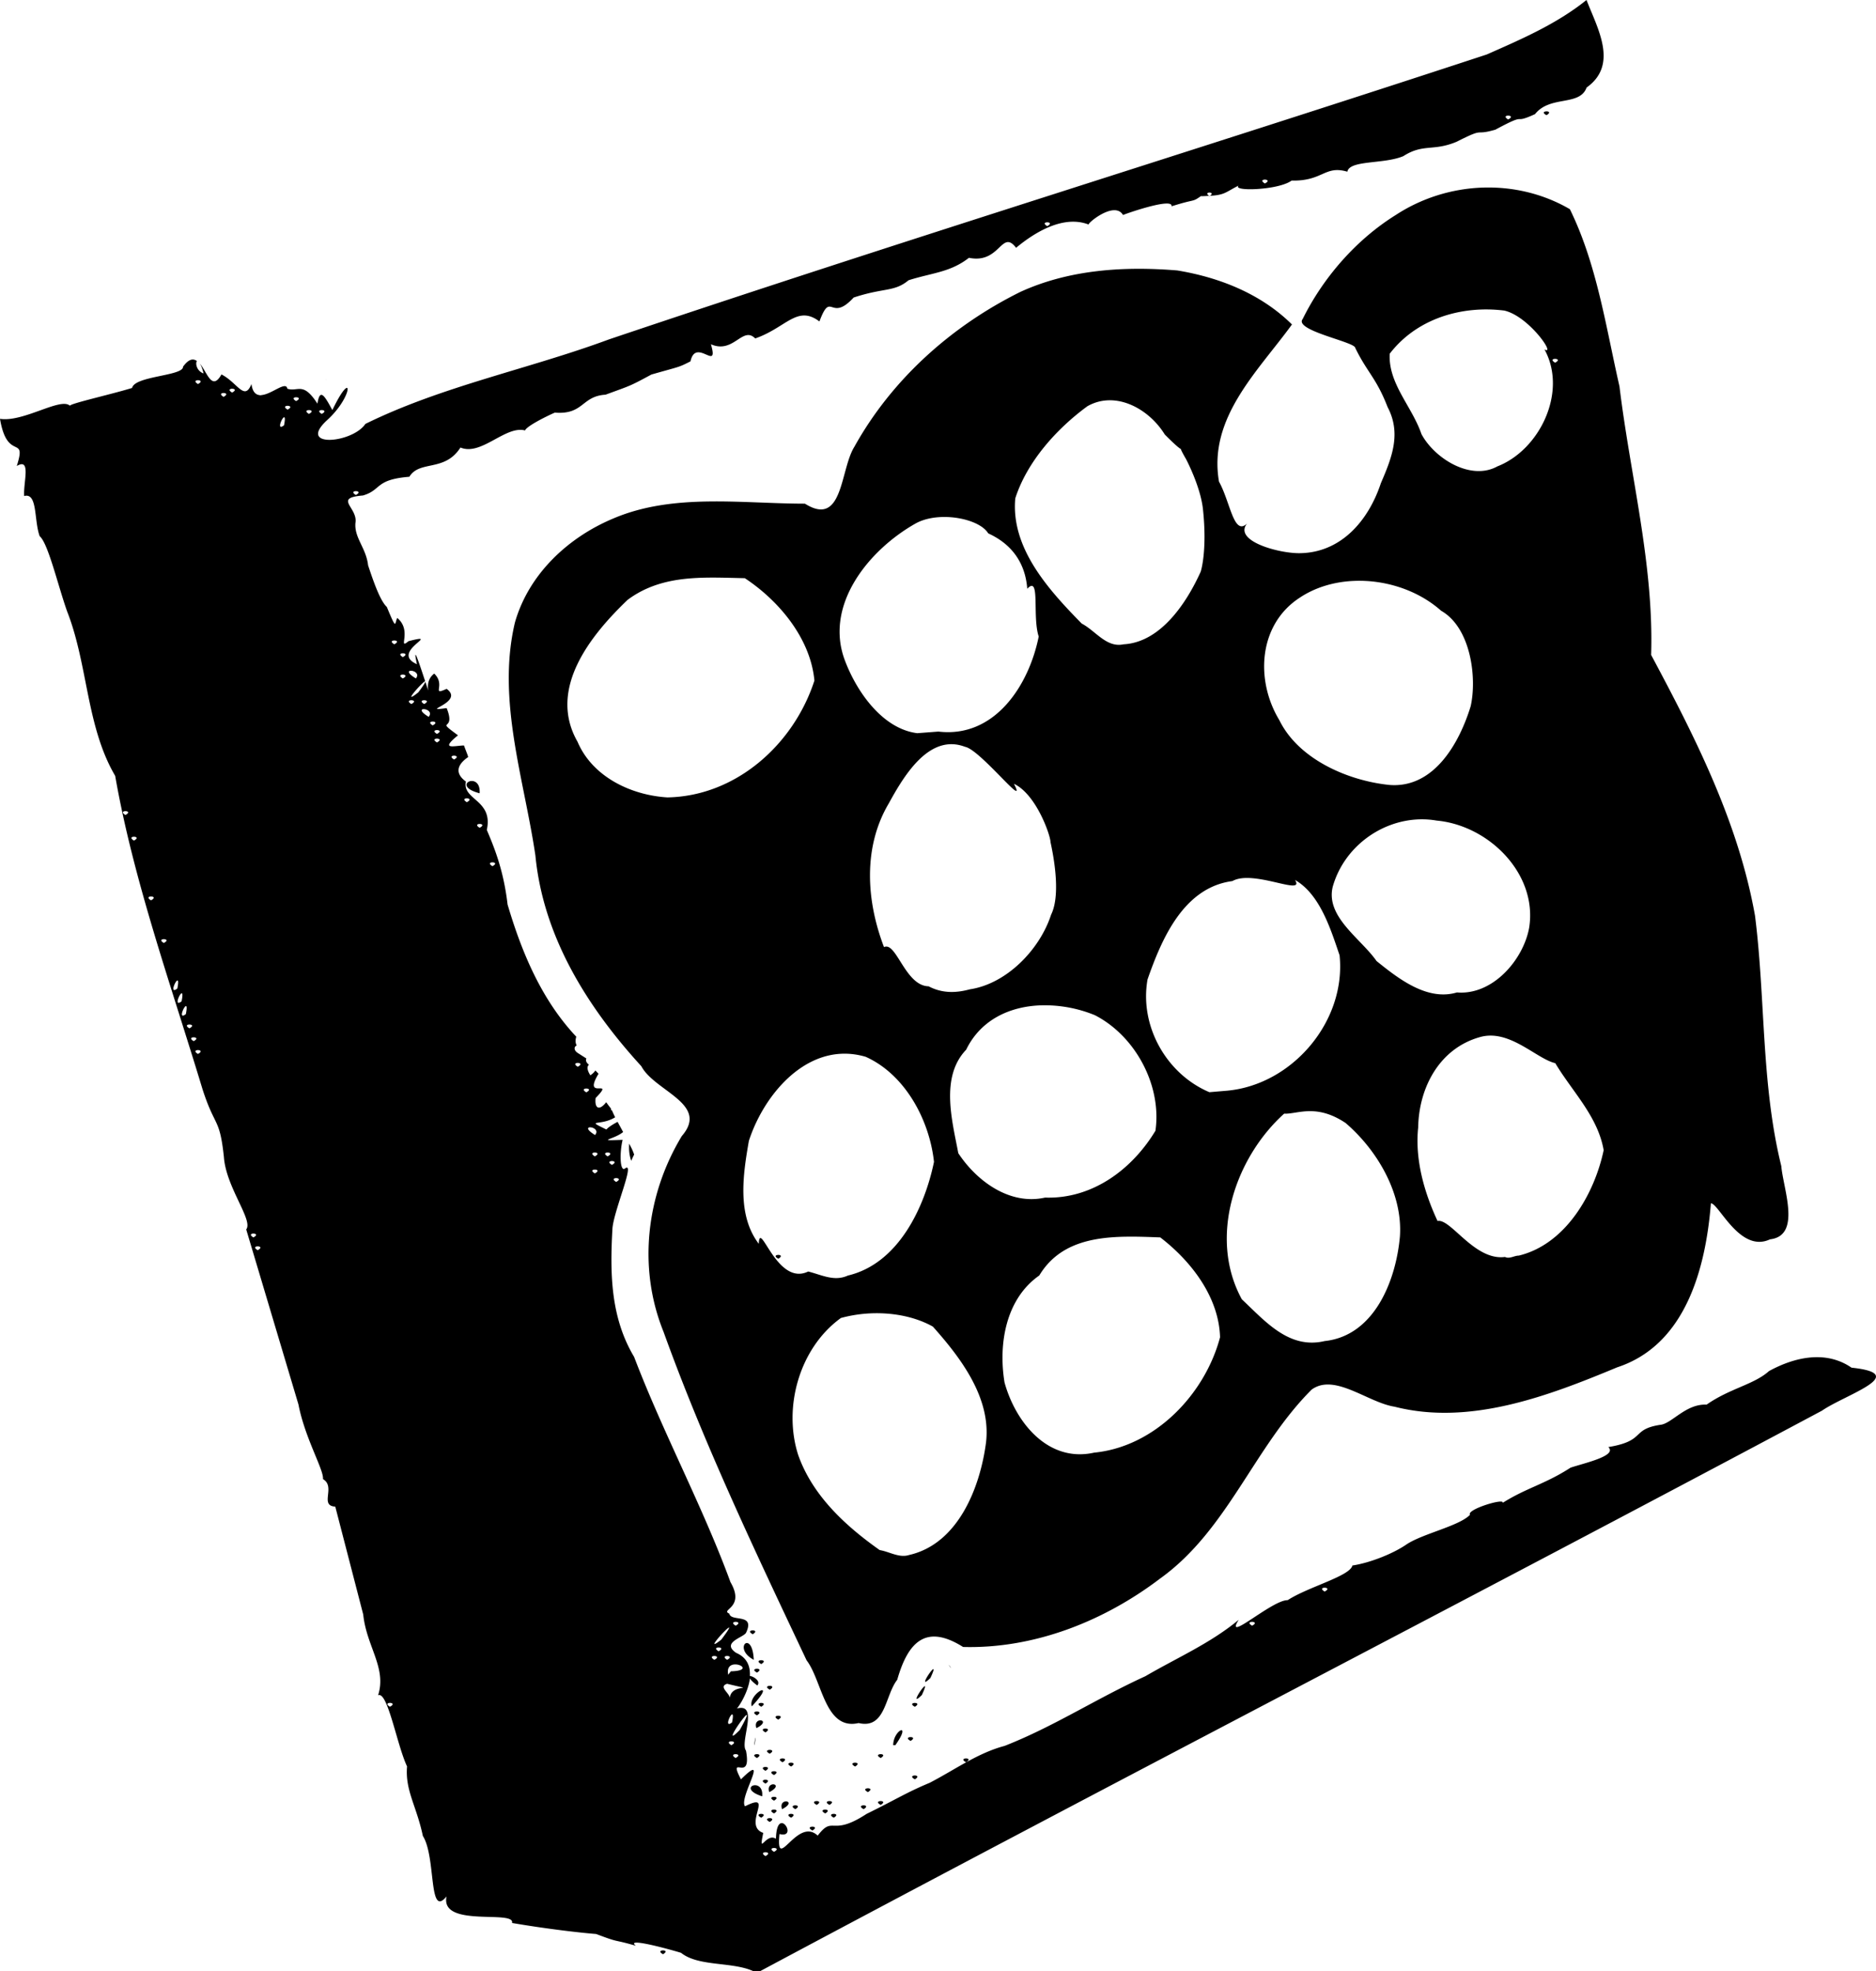 <svg xmlns="http://www.w3.org/2000/svg" xml:space="preserve" width="439.577" height="461.995" viewBox="0 0 116.305 122.236"><path d="M122.887 75.275c-1.853 1.49-4.023 2.423-6.18 3.377-18.12 5.959-36.354 11.573-54.43 17.67-4.99 1.847-10.326 2.889-15.095 5.238-.799 1.198-4.272 1.515-2.371-.235 1.667-1.514 1.605-3.294.324-.622-.501-.927-.772-1.367-.926-.398-.896-1.4-1.202-.712-1.866-.928-.078-.502-.952.336-1.588.393a.22.22 0 0 1-.136.005c-.241-.029-.434-.201-.5-.689-.436 1.09-.864-.088-1.86-.594-.59 1.056-.88-.12-1.338-.675.071.119.149.272.228.615-.46-.173-.512-.67-.407-.77-.23-.163-.5-.15-.865.35.032.579-3.001.567-3.157 1.318-1.335.411-4.042 1.011-3.844 1.116-.548-.58-2.89 1.029-4.346.798.454 2.717 1.679.914 1.04 2.925.917-.542.391 1.04.46 1.863.843-.23.598 1.52.962 2.493.519.43 1.13 3.053 1.699 4.659 1.298 3.305 1.182 7.14 2.98 10.198 1.138 6.508 3.468 12.982 5.41 19.417.782 2.428 1.066 1.735 1.33 4.217.13 1.875 1.835 3.925 1.383 4.49l3.24 10.857c.404 2.1 1.592 4.075 1.518 4.624.817.474-.243 1.651.764 1.707l1.733 6.69c.202 1.983 1.466 3.305.922 5.008.588-.285 1.166 3.08 1.795 4.411-.127 1.498.59 2.451.98 4.312.83 1.31.331 5.152 1.468 3.748-.415 1.965 4.267.81 4.06 1.647 1.811.312 3.947.583 5.216.684 1.538.584.95.292 2.464.73-.72-.557 2.151.236 2.8.438 1.086.872 3.198.534 4.507 1.149h.371c21.891-11.704 43.958-23.085 65.858-34.769 1.404-.978 5.56-2.269 1.827-2.664-1.569-1.081-3.494-.677-5.116.212-.932.837-2.427 1.071-3.868 2.08-1.296-.063-2.166 1.192-2.875 1.252-1.841.286-.863.99-3.22 1.38.593.547-1.537 1.002-2.34 1.277-1.612 1.04-2.71 1.237-4.21 2.183.163-.327-2.269.41-2.023.739-.685.708-2.982 1.177-3.966 1.856-.828.564-2.25 1.128-3.326 1.288-.143.66-2.76 1.33-4.013 2.15-.951-.03-3.976 2.725-3.035 1.216-1.75 1.458-3.838 2.36-5.785 3.498-3.084 1.41-5.676 3.124-8.73 4.322-1.67.44-3.105 1.494-4.648 2.29-1.434.596-2.128 1.054-3.907 1.925-2.223 1.455-2.04.05-3.03 1.347-1.282-1.2-2.61 2.386-2.37-.1 1.218.317-.169-1.876-.219.296-.636-.407-1.097 1.125-.787-.364-1.333-.464.776-2.613-1.13-1.65-.414-.513 1.593-3.497-.254-1.67-.86-1.672.7.314.313-1.784-.408-.524.867-3.047-.616-2.594-.08.232.73-.832.86-1.88.06.095.156.211.457.437.246-.273-.256-.577-.46-.588.032-.578-.152-1.133-.854-1.437-.945-.645.47-.95.618-1.246.585-1.238-.94-.65-1.036-1.182-.597-.263 1.008-.344.069-1.956-1.727-4.712-4.172-9.237-5.973-13.964-1.458-2.443-1.5-5.164-1.346-7.923.053-1.09 1.479-4.316.762-3.748-.297.167-.322-.987-.129-1.788-1.734.066-.56-.003.032-.485q-.112-.21-.226-.416l-.118-.216c-.295.158-.574.33-.694.477-1.35-.663-.376-.19.544-.76a6 6 0 0 1-.203-.44c-.038.047-.048-.015-.053-.096a7 7 0 0 1-.3-.398c-.449.573-.73.364-.655-.261 1.268-1.297-.85.209.18-1.503a9 9 0 0 0-.196-.203 1 1 0 0 1-.312.297c-.235-.367-.197-.564-.085-.656-.18-.128-.215-.283-.16-.385l-.528-.337c-.272-.172-.242-.403-.072-.469-.075-.136-.098-.3-.027-.544-2.152-2.286-3.382-5.226-4.26-8.2-.247-2.142-.835-3.554-1.287-4.622.415-1.876-1.54-1.852-1.296-3-.88-.642-.298-1.222.151-1.525l-.014-.036c-.03.013-.002.003-.036.018.015-.02.01-.028.025-.047l-.02-.05q-.114-.298-.227-.597c-.616.017-1.51.3-.37-.629-1.49-1.099-.082-.14-.703-1.688-1.803.253 1.16-.354-.002-1.193-.98.447-.033-.214-.755-.935l-.022-.005c-.224.172-.45.485-.361 1.047l-.185-.559c.007.043-.063.183-.433.671-1.083.866.2-.581.425-.696-.386-1.177-.791-2.38-.508-1.05-1.74-.772 1.655-1.987-.52-1.43-.714.585.26-.643-.702-1.44-.17.336-.015.844-.645-.68-.423-.39-.85-1.64-1.161-2.58-.123-1.086-.864-1.703-.786-2.628.168-.963-1.4-1.555.466-1.704 1.177-.349.72-.987 2.878-1.162.639-1.047 2.19-.278 3.167-1.813 1.29.543 2.79-1.382 4.004-1.058.096-.249 1.134-.789 1.844-1.106 1.802.142 1.647-1.021 3.148-1.112 1.556-.574 1.436-.489 2.844-1.25 1.833-.523 1.65-.425 2.422-.817.33-1.513 1.786.72 1.266-1.06 1.409.623 1.96-1.16 2.746-.36 1.923-.667 2.599-2.098 3.98-1.054.743-1.975.662.107 2.122-1.482 1.898-.627 2.516-.335 3.405-1.072 1.465-.466 2.59-.49 3.743-1.392 1.94.4 2.015-1.809 2.923-.62 1.166-.973 2.948-2.052 4.505-1.44-.152-.032 1.595-1.506 2.126-.593-.01-.017 3.116-1.13 3.009-.54 1.541-.49 1.237-.228 1.812-.628.226-.001.351-.013.513-.02.014.01.002.013.021.024.023-.012.008-.016.026-.027l-.047.002c-.4-.282.46-.26.047-.002.93-.05.966-.22 1.785-.637-.443.385 2.491.289 3.283-.308 1.949.046 2.048-.966 3.456-.55.145-.735 2.255-.454 3.47-.964 1.237-.793 1.849-.283 3.304-.892 1.85-.937.998-.343 2.404-.75 2.156-1.16.919-.263 2.457-.963.937-1.184 2.77-.47 3.198-1.649 1.993-1.421.676-3.663-.005-5.43zM120.4 82.18c-.14.003-.285.086.01.237.274-.165.14-.24-.01-.237m-2.361.265c.14.003.285.085-.01.237-.273-.165-.139-.24.01-.237m-15.081 3.968c.14.004.285.086-.01.238-.274-.165-.139-.241.01-.238m13.455.495c-1.882.071-3.748.648-5.354 1.7-2.432 1.515-4.485 3.853-5.768 6.448-.563.708 3.222 1.414 3.256 1.784.752 1.545 1.3 1.852 2.008 3.673.853 1.623.286 3.1-.416 4.721-.762 2.306-2.462 4.329-5.066 4.342-1.314.002-4.098-.77-3.226-1.846-.83.81-1.037-1.32-1.744-2.59-.683-3.954 2.403-6.828 4.524-9.746-1.917-1.898-4.48-2.914-7.106-3.35-3.276-.27-6.689-.063-9.732 1.33-4.26 2.109-7.965 5.413-10.29 9.601-.895 1.427-.683 5.027-3.066 3.53-3.927-.001-8.159-.666-11.874.916-2.823 1.178-5.252 3.46-6.105 6.45-1.139 4.8.565 9.68 1.269 14.451.485 5.036 3.221 9.404 6.567 13.063.828 1.563 4.24 2.332 2.51 4.33-2.203 3.645-2.744 8.163-1.132 12.142 2.508 6.958 5.71 13.675 8.867 20.366.979 1.277 1.133 4.369 3.227 3.89 1.68.393 1.625-1.703 2.393-2.683.67-2.355 1.785-3.483 4.082-2.034 4.398.118 8.724-1.589 12.212-4.24 4.189-3.002 5.828-8.156 9.397-11.718 1.422-1.04 3.478.8 5.143 1.06 4.66 1.19 9.513-.657 13.804-2.443 4.26-1.398 5.486-6.172 5.807-10.169.493.014 1.804 3.106 3.665 2.234 1.964-.224.817-3.132.699-4.54-1.256-5.094-.976-10.375-1.63-15.528-1.032-5.79-3.694-11.032-6.44-16.169.176-5.612-1.293-11.105-1.963-16.652-.843-3.688-1.4-7.575-3.074-10.985-1.666-.973-3.564-1.408-5.444-1.338m-26.95 2.151c.141.004.277.086-.009.237-.274-.165-.13-.24.01-.237m27.329 5.403q.5.007.999.07c1.524.347 3.23 2.83 2.489 2.407 1.44 2.613-.273 6.219-2.916 7.253-1.662.918-3.908-.499-4.71-2.002-.587-1.716-2.07-3.139-1.967-4.984 1.46-1.902 3.772-2.775 6.105-2.744m-76.148 1.792v.003l.002-.002zm80.305 1.272c.14.003.285.086-.01.237-.274-.165-.138-.24.01-.237m-76.223 1.28c.01.007.002.01.013.015.008-.004.002-.005.009-.01q-.011-.001-.022-.004m-7.914.043c.14.003.276.085-.01.237-.274-.165-.13-.24.01-.237m2.116.529c.14.003.277.086-.01.237-.273-.165-.129-.24.01-.237m-.529.264c.14.004.276.086-.01.238-.273-.165-.13-.24.01-.238m4.498.265c.14.003.276.086-.01.237-.273-.165-.13-.24.01-.237m50.388.186c1.36-.024 2.71.911 3.457 2.123 1.594 1.603.582.266 1.306 1.503 0 0 .91 1.702 1.062 3.142.275 2.612-.142 3.86-.142 3.86-.863 1.913-2.473 4.38-4.783 4.503-1.059.232-1.737-.843-2.592-1.285-2.017-2.057-4.407-4.661-4.12-7.768.728-2.263 2.547-4.3 4.469-5.708.434-.247.89-.362 1.343-.37m-50.917.343c.14.003.276.086-.01.237-.274-.165-.13-.24.01-.237m1.323.265c.14.003.276.086-.01.237-.274-.165-.13-.24.01-.237m.794 0c.14.003.276.086-.01.237-.274-.165-.13-.24.01-.237m-2.326.449c.04.022.047.158-.021.494-.502.39-.098-.561.02-.494m4.442 4.578c.14.003.276.086-.01.237-.273-.165-.129-.24.01-.237m36.625 1.603c1.127.033 2.226.437 2.571 1.015 1.776.809 2.33 2.212 2.419 3.434.828-.882.299 1.71.71 2.963-.607 3.027-2.724 6.307-6.219 5.892l-1.31.1c-2.132-.265-3.74-2.532-4.482-4.5-1.319-3.465 1.512-6.9 4.41-8.52.54-.29 1.225-.403 1.901-.384m-14.422 3.756c.632.002 1.268.024 1.902.037 2.149 1.419 4.077 3.761 4.315 6.35-1.28 3.951-4.852 7.167-9.115 7.243-2.276-.14-4.652-1.288-5.57-3.45-1.88-3.29.835-6.63 3.108-8.803 1.614-1.2 3.465-1.383 5.36-1.377m39.593.209c1.966-.103 4.028.556 5.476 1.846 1.85 1.053 2.23 4.162 1.834 5.92-.701 2.29-2.269 5.083-5.012 4.885-2.563-.252-5.654-1.58-6.848-4.016-1.5-2.472-1.31-5.932 1.269-7.602.957-.637 2.102-.972 3.281-1.033M51.5 113.983v.008zm-2.516 1.005c.14.003.276.086-.01.238-.274-.165-.13-.241.01-.238m.529.794c.14.003.276.086-.01.237-.274-.164-.13-.24.01-.237m.53 1.084c.204.02.497.198.27.476-.587-.357-.473-.495-.27-.476m-.53.239c.14.003.276.086-.01.237-.274-.165-.13-.24.01-.237m.529 1.588c.14.003.276.085-.01.237-.274-.165-.13-.24.01-.237m.794 0c.14.003.276.085-.01.237-.274-.165-.13-.24.01-.237m.001.555c.204.02.496.197.269.475-.586-.356-.472-.495-.269-.475m.528.767c.14.003.276.086-.01.238-.274-.165-.13-.241.01-.238m.264.53c.14.003.277.085-.01.237-.273-.165-.129-.24.01-.237m0 .529c.14.003.277.085-.01.237-.273-.165-.129-.24.01-.237m31.93.346q.387.006.805.163c.95.183 3.927 4.009 3.025 2.292 1.376.645 2.258 3.167 2.268 3.61.087.428.708 3.153.036 4.508-.701 2.166-2.761 4.287-5.039 4.626-.888.242-1.73.245-2.557-.188-1.45-.028-2.002-2.803-2.762-2.43-1.1-2.87-1.315-6.19.296-8.91.817-1.49 2.12-3.71 3.928-3.671m-30.871.712c.14.003.276.086-.01.237-.274-.164-.13-.24.01-.237m1.126 1.57c-.39-.03-.72.455.451.76.037-.539-.218-.742-.451-.76m-.332 1.076c.14.003.276.086-.01.237-.274-.165-.13-.24.01-.237m-21.167.794c.14.003.276.085-.01.237-.274-.165-.13-.24.01-.237m80.236.508q.523-.014 1.05.077c3.22.295 6.255 3.288 5.733 6.63-.349 1.976-2.244 4.212-4.479 4.025-1.837.55-3.627-.852-4.984-1.947-.976-1.398-3.173-2.742-2.716-4.608.686-2.428 2.96-4.116 5.396-4.177m-58.276.285c.14.003.276.086-.01.238-.273-.165-.129-.241.01-.238m-21.431.794c.14.003.276.086-.01.237-.274-.165-.13-.24.01-.237m22.225 1.588c.14.003.276.085-.01.237-.274-.165-.13-.24.01-.237m47.111.983c1.426.117 3.117.882 2.638.11 1.55.885 2.218 3.076 2.761 4.669.421 4.083-2.922 8.023-6.97 8.396l-1.1.093c-2.672-1.128-4.344-4.112-3.836-6.99.876-2.513 2.236-5.702 5.259-6.1.327-.185.773-.218 1.248-.178m-68.278 1.133c.14.003.277.086-.01.238-.273-.165-.129-.241.01-.238m.794 2.646c.14.003.276.086-.01.237-.273-.165-.13-.24.01-.237m.85 2.566c.039.022.046.158-.022.494-.502.39-.097-.561.021-.494m.264.794c.04.022.047.158-.021.494-.502.39-.098-.562.02-.494m53.236.743a8.2 8.2 0 0 1 3.363.61c2.514 1.287 4.16 4.363 3.756 7.166-1.458 2.413-3.926 4.242-6.842 4.144-2.18.488-4.223-1.001-5.38-2.752-.369-1.977-1.139-4.72.487-6.416.907-1.867 2.712-2.682 4.616-2.752m-52.972.05c.04.023.047.159-.02.494-.502.39-.098-.56.02-.494m.21 1.139c.14.003.276.086-.01.237-.274-.165-.13-.24.01-.237m80.686.688c1.553.017 2.96 1.472 3.983 1.709 1.058 1.77 2.637 3.295 3 5.395-.563 2.674-2.335 5.828-5.261 6.537-.285-.002-.574.224-.856.084-1.887.249-3.368-2.406-4.182-2.23-.834-1.79-1.407-3.824-1.201-5.794.044-2.494 1.329-4.916 3.843-5.613.227-.064.452-.09.674-.088m-80.422.106c.14.003.276.085-.01.237-.273-.165-.13-.24.01-.237m.265.793c.14.003.276.086-.01.237-.274-.164-.13-.24.01-.237m40.122.222c.41.004.834.065 1.268.193 2.436 1.094 3.95 3.902 4.233 6.515-.59 2.848-2.22 6.313-5.338 7.048-.852.39-1.628-.044-2.461-.25-1.959.947-3.01-3.304-3.063-1.717-1.37-1.797-.97-4.343-.614-6.385.856-2.637 3.102-5.432 5.975-5.404m-16.574.572c.14.003.276.086-.01.237-.274-.164-.13-.24.01-.237m.529 1.588c.14.003.276.085-.01.237-.274-.165-.13-.24.01-.237m44.779 1.404c.62-.013 1.37.121 2.286.734 1.96 1.682 3.552 4.374 3.366 7.039-.236 2.68-1.558 6.152-4.668 6.482-2.212.524-3.684-1.232-5.132-2.59-2.093-3.83-.425-8.76 2.622-11.51.41.02.904-.141 1.526-.155m-44.513 1.003c.203.02.496.197.269.476-.586-.357-.472-.496-.269-.476m2.385 1.01c-.025.304-.01.692.126 1.066q.048-.12.105-.237l.075-.155-.018-.047a3 3 0 0 0-.143-.34zm-2.122.551c.14.003.276.086-.01.237-.274-.164-.13-.24.01-.237m.794 0c.14.003.276.086-.01.237-.274-.164-.13-.24.01-.237m.264.53c.14.002.277.085-.01.237-.273-.165-.129-.24.01-.238m-1.058.529c.14.003.276.085-.01.237-.274-.165-.13-.24.01-.237m1.323.529c.14.003.276.085-.01.237-.274-.165-.13-.24.01-.237m-22.49 3.44c.14.002.277.085-.01.237-.273-.165-.129-.241.01-.238m54.128.193c.705-.01 1.411.02 2.085.044 1.93 1.483 3.634 3.707 3.706 6.192-.935 3.534-4.038 6.789-7.806 7.154-2.843.636-4.863-1.853-5.555-4.348-.388-2.357.057-5.171 2.155-6.638 1.196-1.991 3.3-2.376 5.415-2.404m-53.863.6c.14.003.276.086-.01.237-.274-.165-.13-.24.01-.237m32.26.53c-.14.002-.277.085.01.236.273-.164.129-.24-.01-.237m6.759 3.641c.995.077 1.984.331 2.83.804 1.745 1.954 3.619 4.434 3.297 7.18-.36 2.775-1.72 6.291-4.767 6.982-.62.2-1.218-.206-1.826-.304-2.107-1.489-4.164-3.37-5.055-5.904-.943-2.95.072-6.62 2.651-8.488a8.5 8.5 0 0 1 2.87-.27m27.127 16.996c.14.003.285.085-.01.237-.274-.165-.139-.24.01-.237m-36.513 2.116c.14.003.276.086-.01.238-.273-.165-.129-.24.01-.238m32.015 0c.14.003.285.086-.01.238-.273-.165-.139-.24.01-.238m-32.435.355c.04.007-.07.204-.482.747-1.134.906.36-.769.482-.747m1.459.175c-.14.003-.276.085.01.237.274-.165.13-.24-.01-.237m-.322.786c-.274-.054-.452.587.396 1.038-.032-.723-.231-1.006-.396-1.038m-1.775.272c.14.003.276.086-.01.237-.274-.165-.13-.24.01-.237m-.265.53c.14.002.276.085-.01.236-.273-.165-.129-.24.01-.237m.794 0c.14.002.276.085-.01.236-.273-.165-.13-.24.01-.237m2.097.264c-.14.003-.276.085.01.237.274-.165.13-.24-.01-.237m-1.617.259c.44-.01.898.399-.256.427l-.166.211c-.1-.477.157-.633.422-.638m13.262.043a1 1 0 0 1 .139.2c-.128-.163-.156-.215-.139-.2m-11.91.227c-.14.003-.276.086.01.237.274-.165.13-.24-.01-.237m10.94.023c-.133.007-.954 1.308-.181.55.193-.41.225-.553.18-.55m-12.781.908c2.062.506.257-.09.172.864-.064-.32-.715-.69-.172-.864m2.635.127c-.14.003-.276.086.01.237.274-.165.13-.24-.01-.237m9.617.023c-.133.007-.955 1.309-.181.55.193-.41.225-.552.18-.55m-10.052.255c-.137-.073-.837.506-.67.996.631-.674.752-.952.67-.996m-23.093.78c.14.004.276.086-.01.238-.274-.165-.13-.24.01-.237m23 0c-.141.004-.277.086.009.238.274-.165.13-.24-.01-.237m9.524 0c-.14.004-.276.086.01.238.274-.165.13-.24-.01-.237m-9.79.53c-.14.003-.276.085.01.237.274-.165.13-.24-.01-.237m-1.512.184c.04.023.047.158-.021.494-.502.39-.098-.561.021-.494m.887.03c.047.007-.049.25-.431.933-1.146 1.172.288-.95.43-.932m1.948.05c-.14.003-.276.086.01.237.274-.164.13-.24-.01-.237m-1.055.288c-.162-.03-.42.102-.289.479.516-.262.45-.45.289-.48m.262.506c-.14.003-.276.086.01.237.273-.164.129-.24-.01-.237m8.39.114c-.164.066-.461.439-.462.917h.133c.528-.744.495-.984.33-.917m.606.415c-.14.003-.277.086.01.237.273-.165.129-.24-.01-.237m-9.624.101c-.026.122-.066.377-.04.4.08-.509.067-.521.04-.4m-1.47.164c.14.003.277.085-.01.237-.273-.165-.129-.24.01-.237m2.362.529c-.14.003-.276.086.01.237.274-.165.13-.24-.01-.237m-2.097.265c.14.003.276.085-.01.237-.273-.165-.13-.24.01-.237m1.304 0c-.14.003-.277.085.01.237.273-.165.129-.24-.01-.237m7.672 0c-.14.003-.276.085.01.237.274-.165.13-.24-.01-.237m-6.085.264c-.14.003-.276.086.01.237.274-.165.13-.24-.01-.237m11.377 0c-.14.003-.276.086.01.237.274-.165.13-.24-.01-.237m-10.848.265c-.14.003-.276.085.01.237.274-.165.13-.24-.01-.237m3.969 0c-.14.003-.276.085.01.237.273-.165.13-.24-.01-.237m-5.556.264c-.14.003-.276.086.01.238.273-.165.129-.241-.01-.238m.529.265c-.14.003-.276.086.01.237.273-.165.13-.24-.01-.237m8.731.264c-.14.003-.276.086.01.238.274-.165.13-.24-.01-.238m-9.26.265c-.14.003-.276.086.01.237.273-.164.129-.24-.01-.237m.531.287c-.161-.028-.418.103-.288.48.516-.263.45-.45.288-.48m-1.11.056c-.347-.05-.656.347.382.684.048-.462-.173-.654-.382-.684m6.929.186c-.14.003-.276.086.01.237.273-.165.129-.24-.01-.237m-5.821.53c-.14.002-.276.085.01.237.273-.165.13-.241-.01-.238m2.646.264c-.14.003-.276.086.01.237.273-.165.129-.24-.01-.237m.793 0c-.14.003-.276.086.01.237.274-.165.13-.24-.01-.237m3.175 0c-.14.003-.276.086.01.237.274-.165.13-.24-.01-.237m-5.818.023c-.161-.029-.419.102-.288.479.515-.262.45-.45.288-.48m.527.242c-.14.003-.276.085.01.237.273-.165.13-.24-.01-.237m4.233 0c-.14.003-.276.085.01.237.274-.165.13-.24-.01-.237m-5.556.264c-.14.003-.276.086.01.237.273-.165.13-.24-.01-.237m3.175 0c-.14.003-.276.086.01.237.273-.165.13-.24-.01-.237m-3.969.265c-.14.003-.276.085.01.237.274-.165.13-.24-.01-.237m1.852 0c-.14.003-.276.085.01.237.274-.165.13-.24-.01-.237m2.646 0c-.14.003-.276.085.01.237.274-.165.13-.24-.01-.237m-3.969.264c-.14.003-.276.086.01.237.274-.164.13-.24-.01-.237m2.646.53c-.14.002-.276.085.01.237.274-.165.13-.24-.01-.238m-2.362 1.322c.14.003.277.086-.01.238-.273-.165-.129-.241.01-.238m-.529.265c.14.003.276.086-.01.237-.273-.165-.129-.24.01-.237m-6.37 6.085c-.14.003-.275.086.01.238.274-.165.13-.241-.01-.238" style="display:inline;fill:#000" transform="translate(-24.53 -75.275)"/></svg>